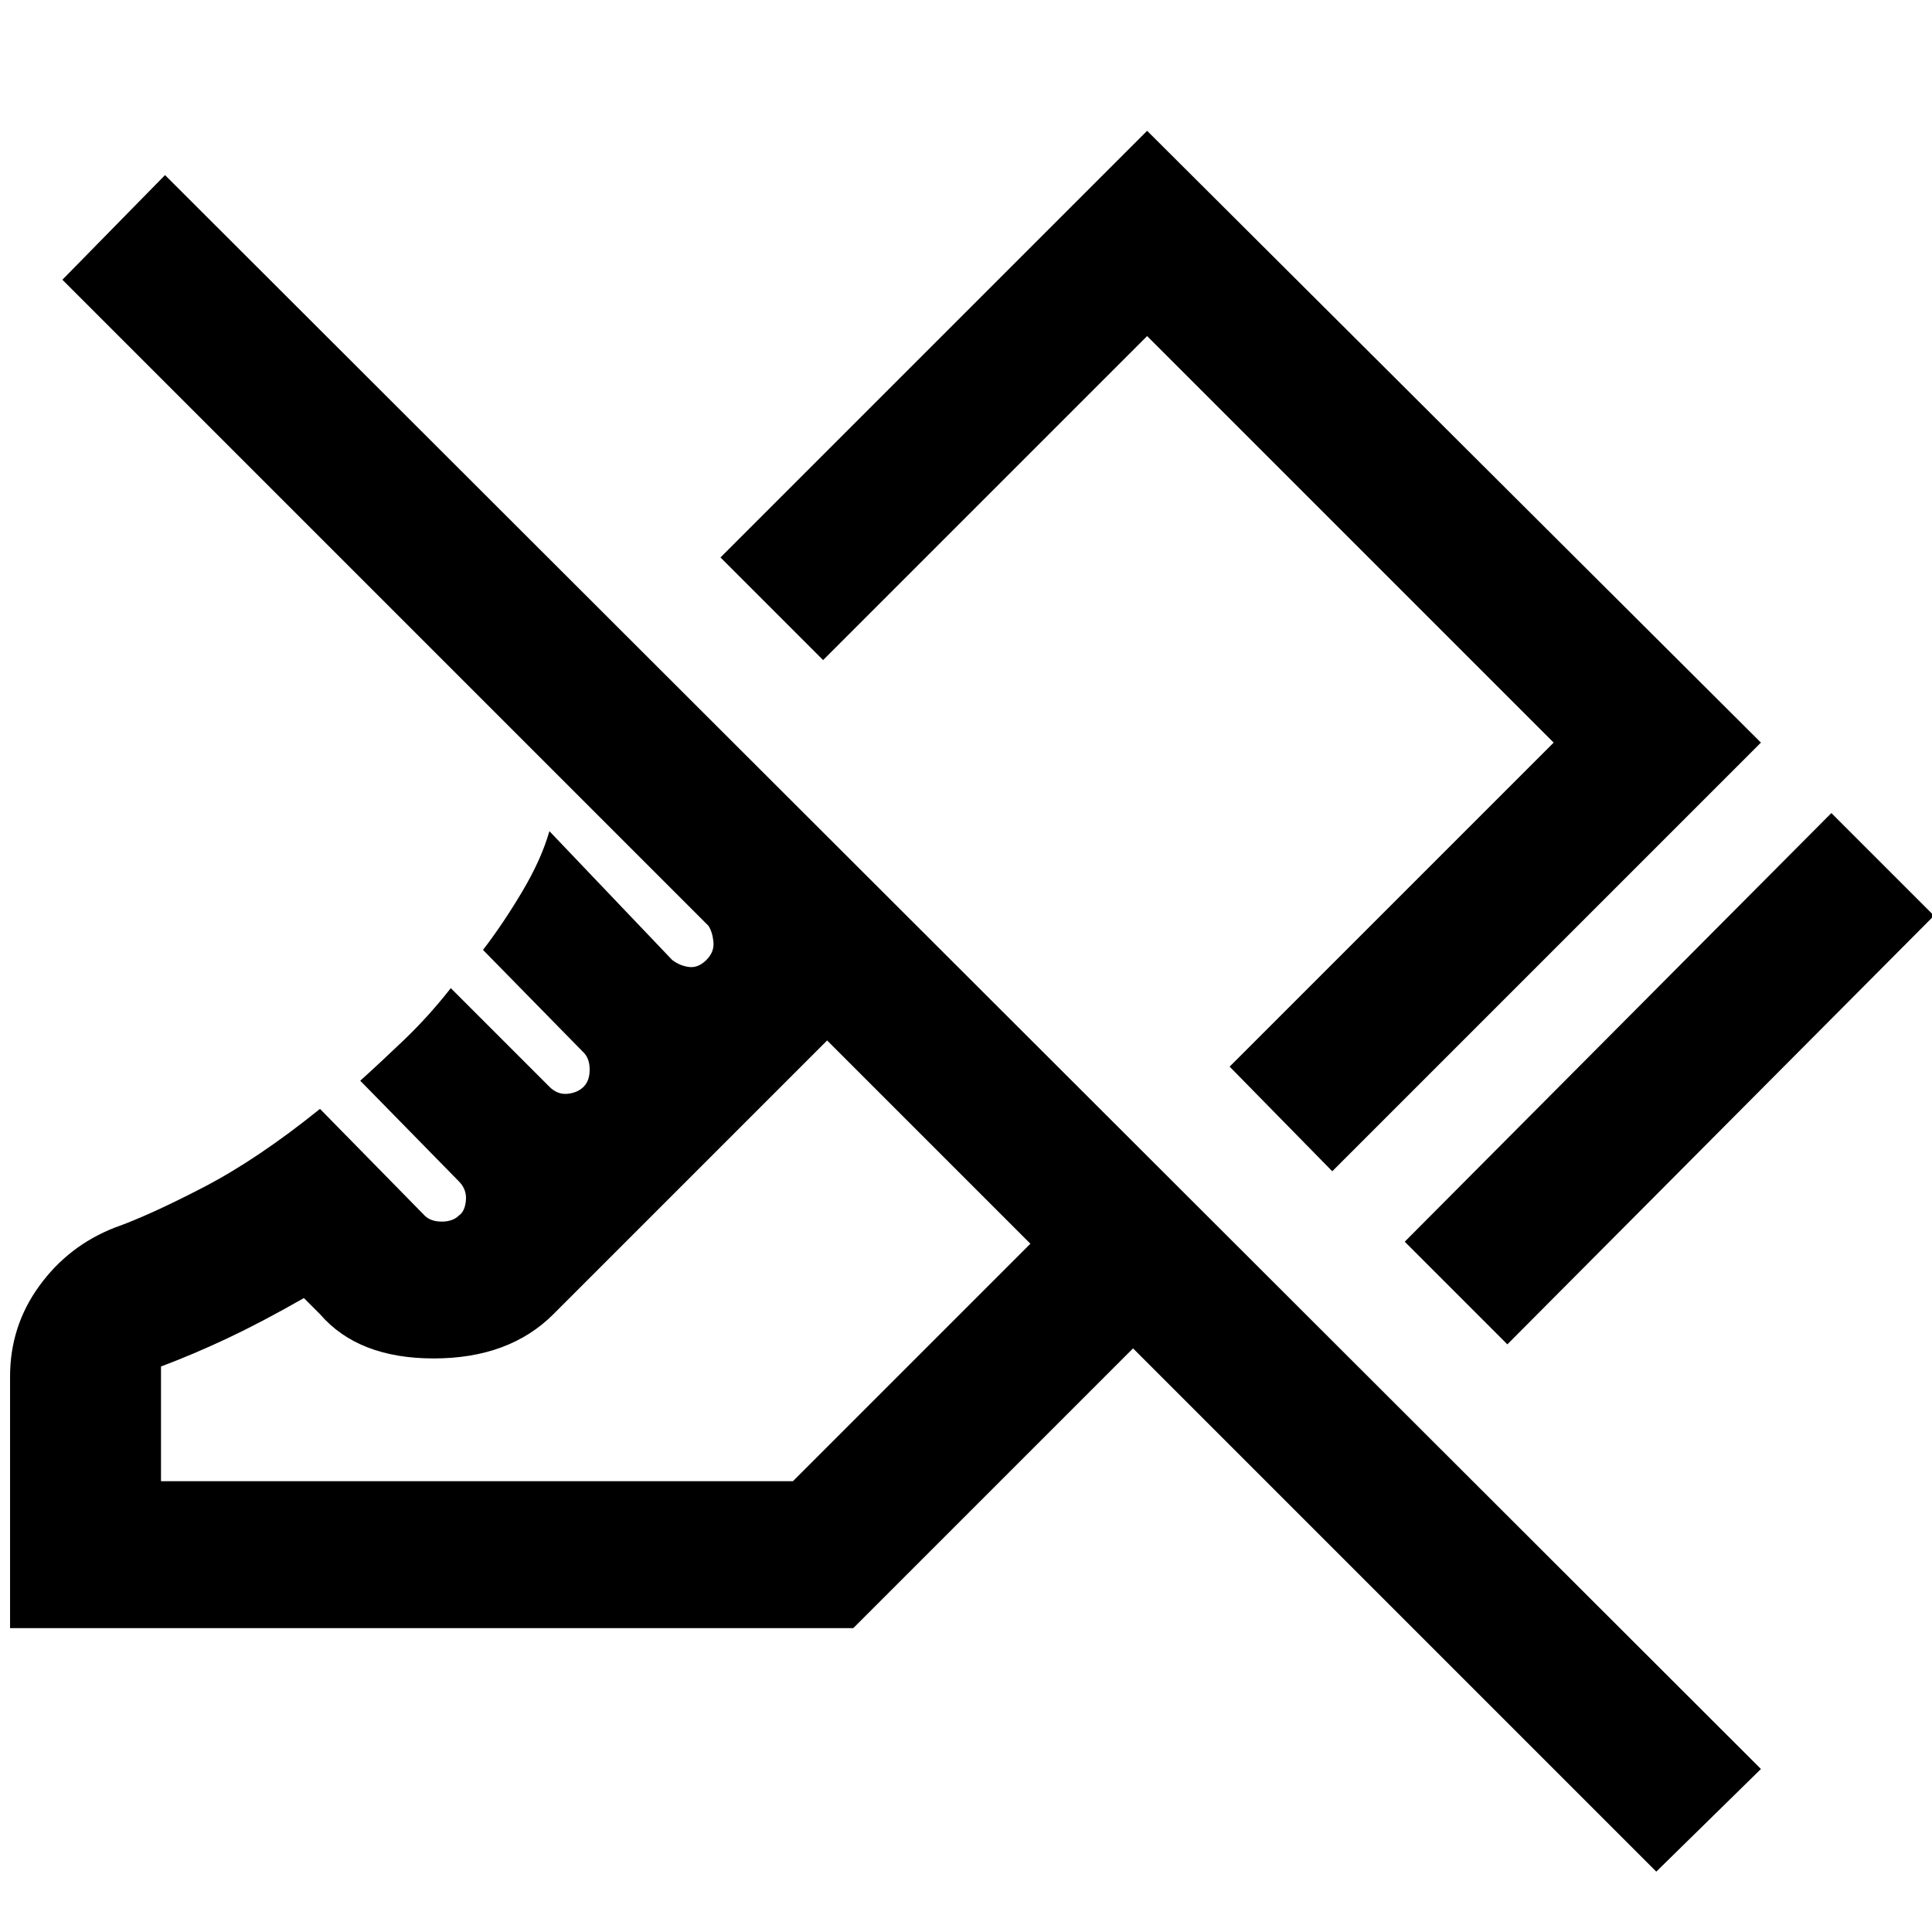 <svg xmlns="http://www.w3.org/2000/svg" height="48" width="48"><path d="m37.45 33.4-2.55-2.55L45.5 20.2l2.55 2.55Zm-4.35-4.3-2.55-2.6 8.05-8.05-10.1-10.1-8.05 8.05-2.55-2.55 10.6-10.6 15.25 15.2Zm8.05 17.4-13-13-6.95 6.95H.25V34.2q0-1.25.725-2.25T2.85 30.5q.85-.3 2.2-1t2.9-1.95l2.6 2.65q.15.15.425.15t.425-.15q.15-.1.175-.375.025-.275-.175-.475l-2.45-2.5q.5-.45 1.1-1.025.6-.575 1.15-1.275L13.65 27q.2.2.45.175.25-.025.4-.175.15-.15.15-.425t-.15-.425L12 23.6q.5-.65.975-1.45.475-.8.675-1.5l3.05 3.2q.2.15.425.175.225.025.425-.175.2-.2.175-.45-.025-.25-.125-.4L1.55 6.95l2.55-2.6 39.65 39.6ZM4 36.8h15.7l5.9-5.9-5.05-5.05-6.8 6.8q-1.1 1.1-2.975 1.1t-2.825-1.1l-.4-.4q-1.05.6-1.9 1-.85.4-1.65.7Zm16.55-10.95Zm6.3-3Z"/></svg>
